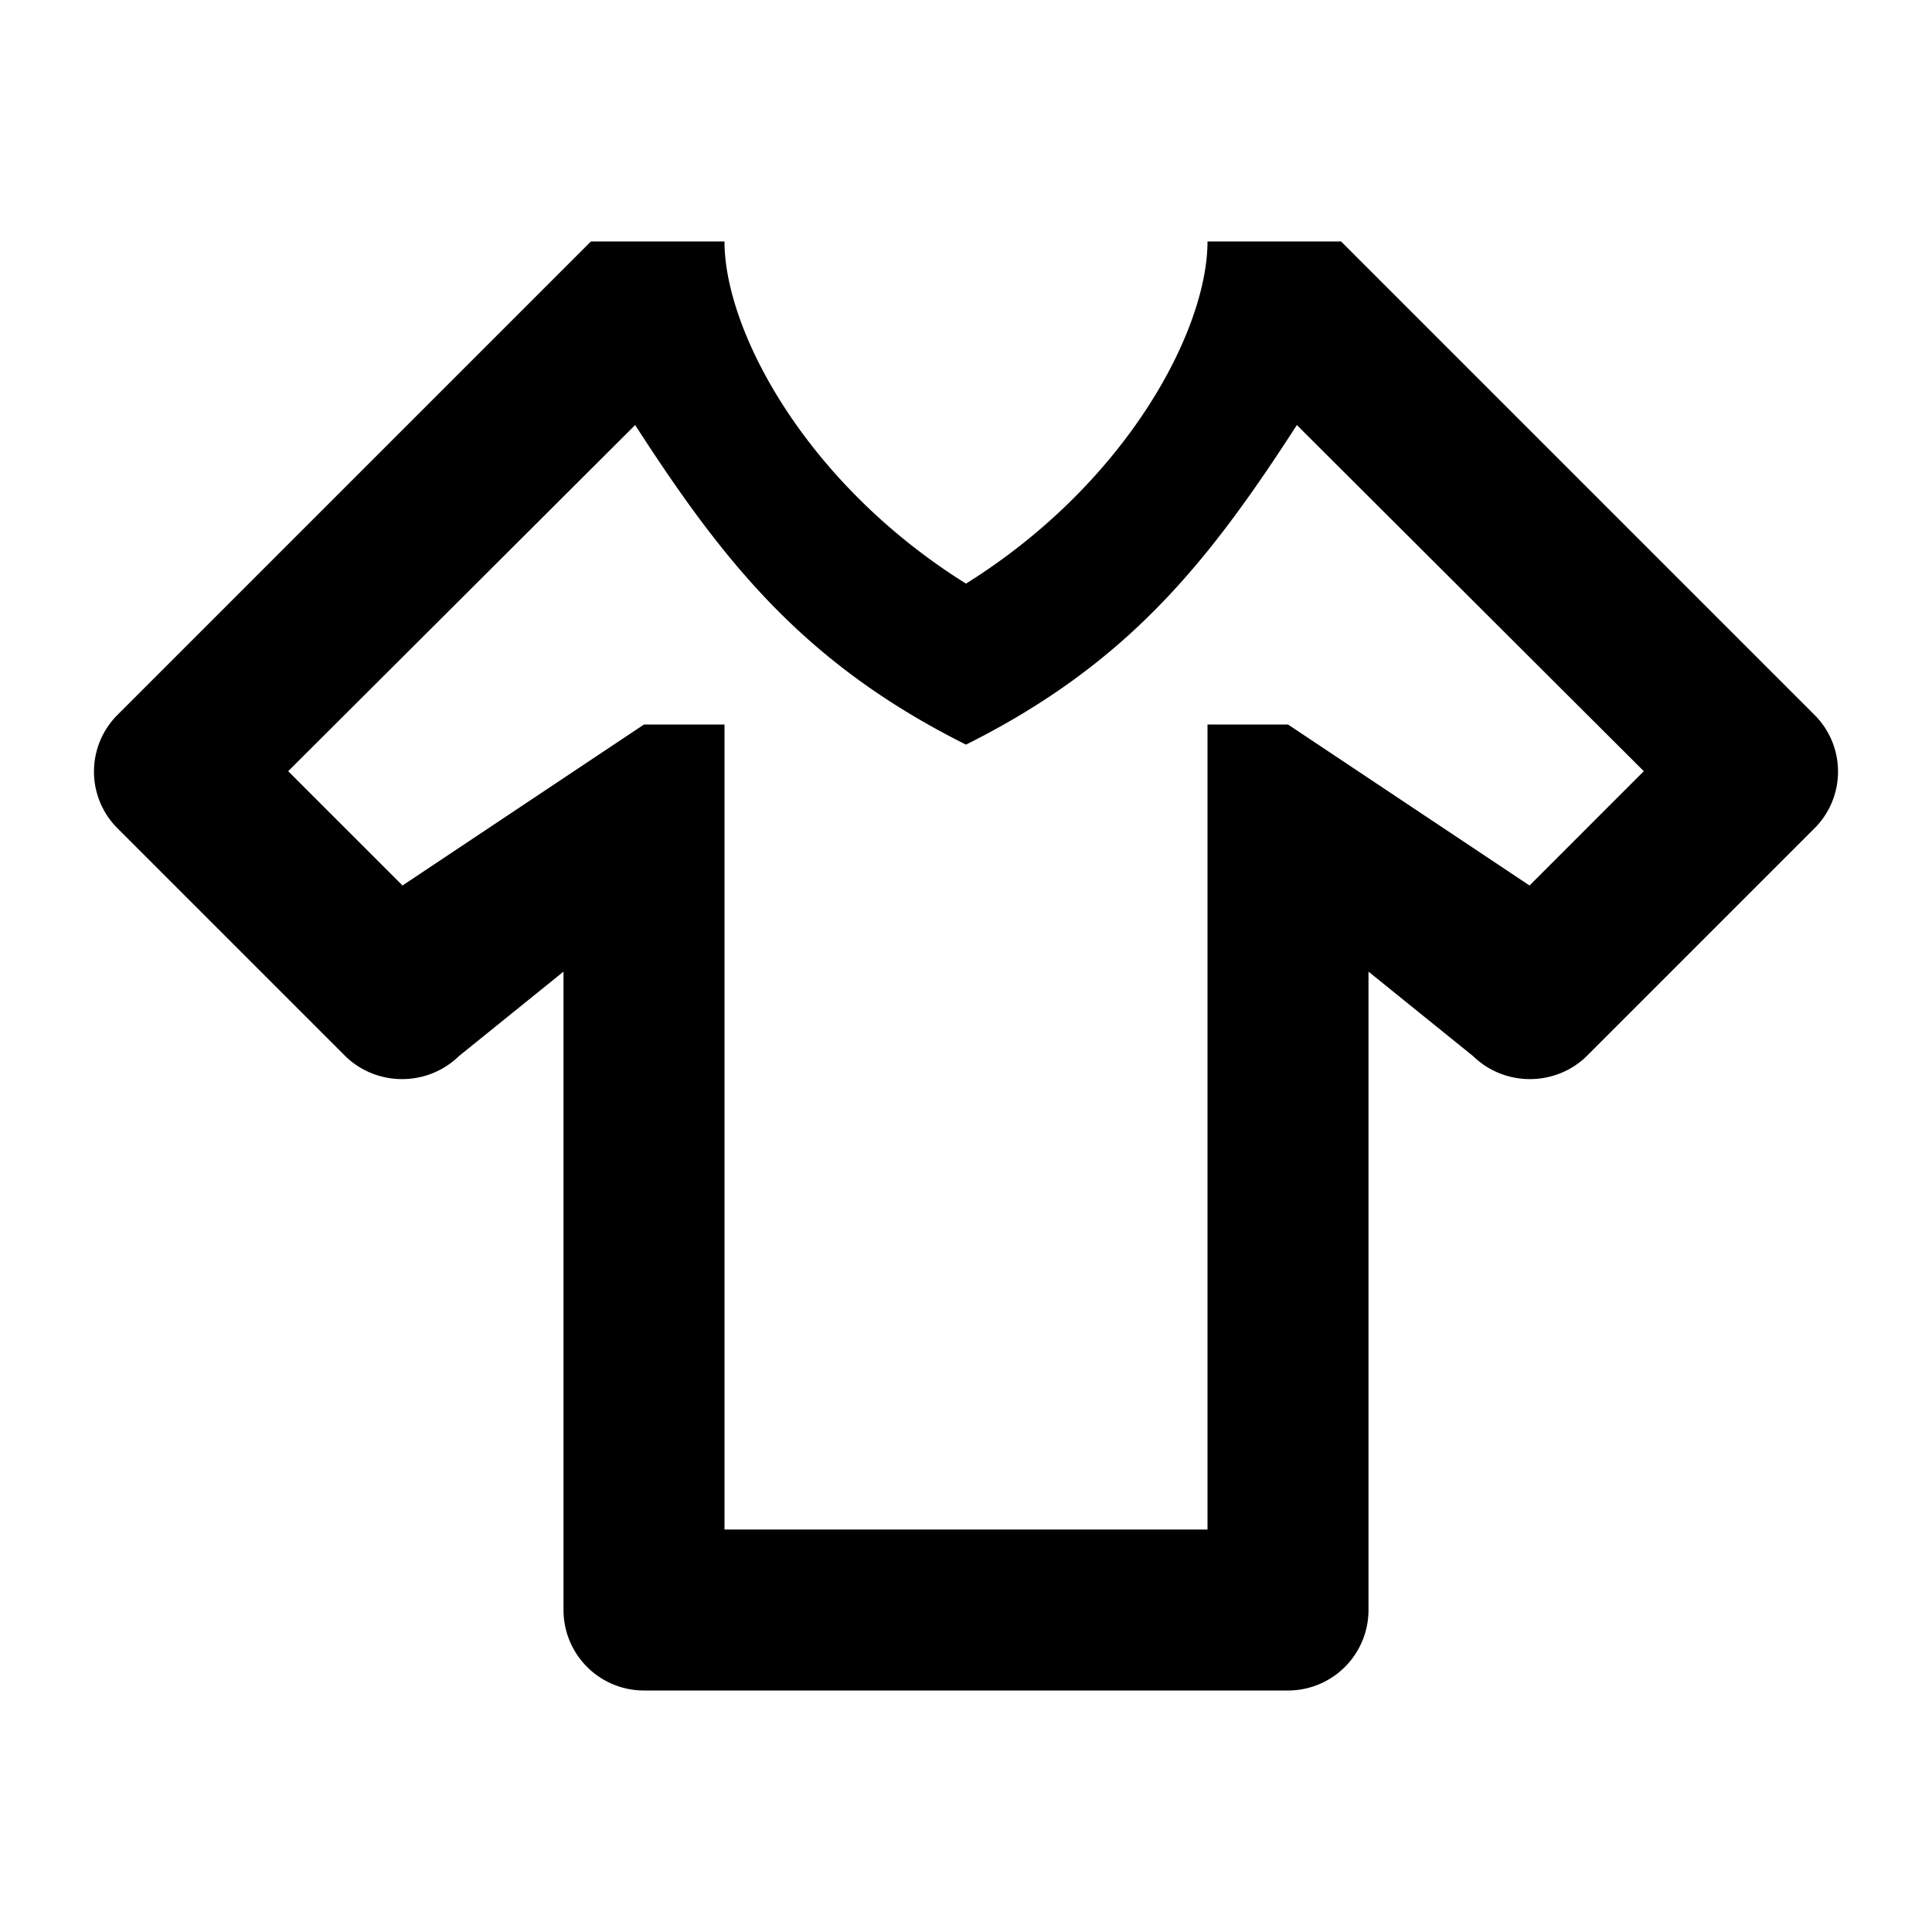 <svg height="24" viewBox="0 0 24 24" width="24" xmlns="http://www.w3.org/2000/svg"><path d="m16 21h-8a1 1 0 0 1 -1-1v-7.93l-1.3 1.05c-.39.38-1.02.38-1.41 0l-2.83-2.83c-.39-.39-.39-1.02 0-1.41l5.88-5.88h1.66c0 1.1 1 3 3 4.25 2-1.25 3-3.15 3-4.25h1.66l5.88 5.88c.39.39.39 1.02 0 1.41l-2.83 2.83c-.39.38-1.02.38-1.41 0l-1.3-1.05v7.93a1 1 0 0 1 -1 1m4.42-11.42-4.31-4.3c-1.11 1.72-2.11 2.97-4.11 3.97-2-1-3-2.25-4.11-3.97l-4.31 4.3 1.42 1.42 3-2h1v10h6v-10h1l3 2z"/></svg>